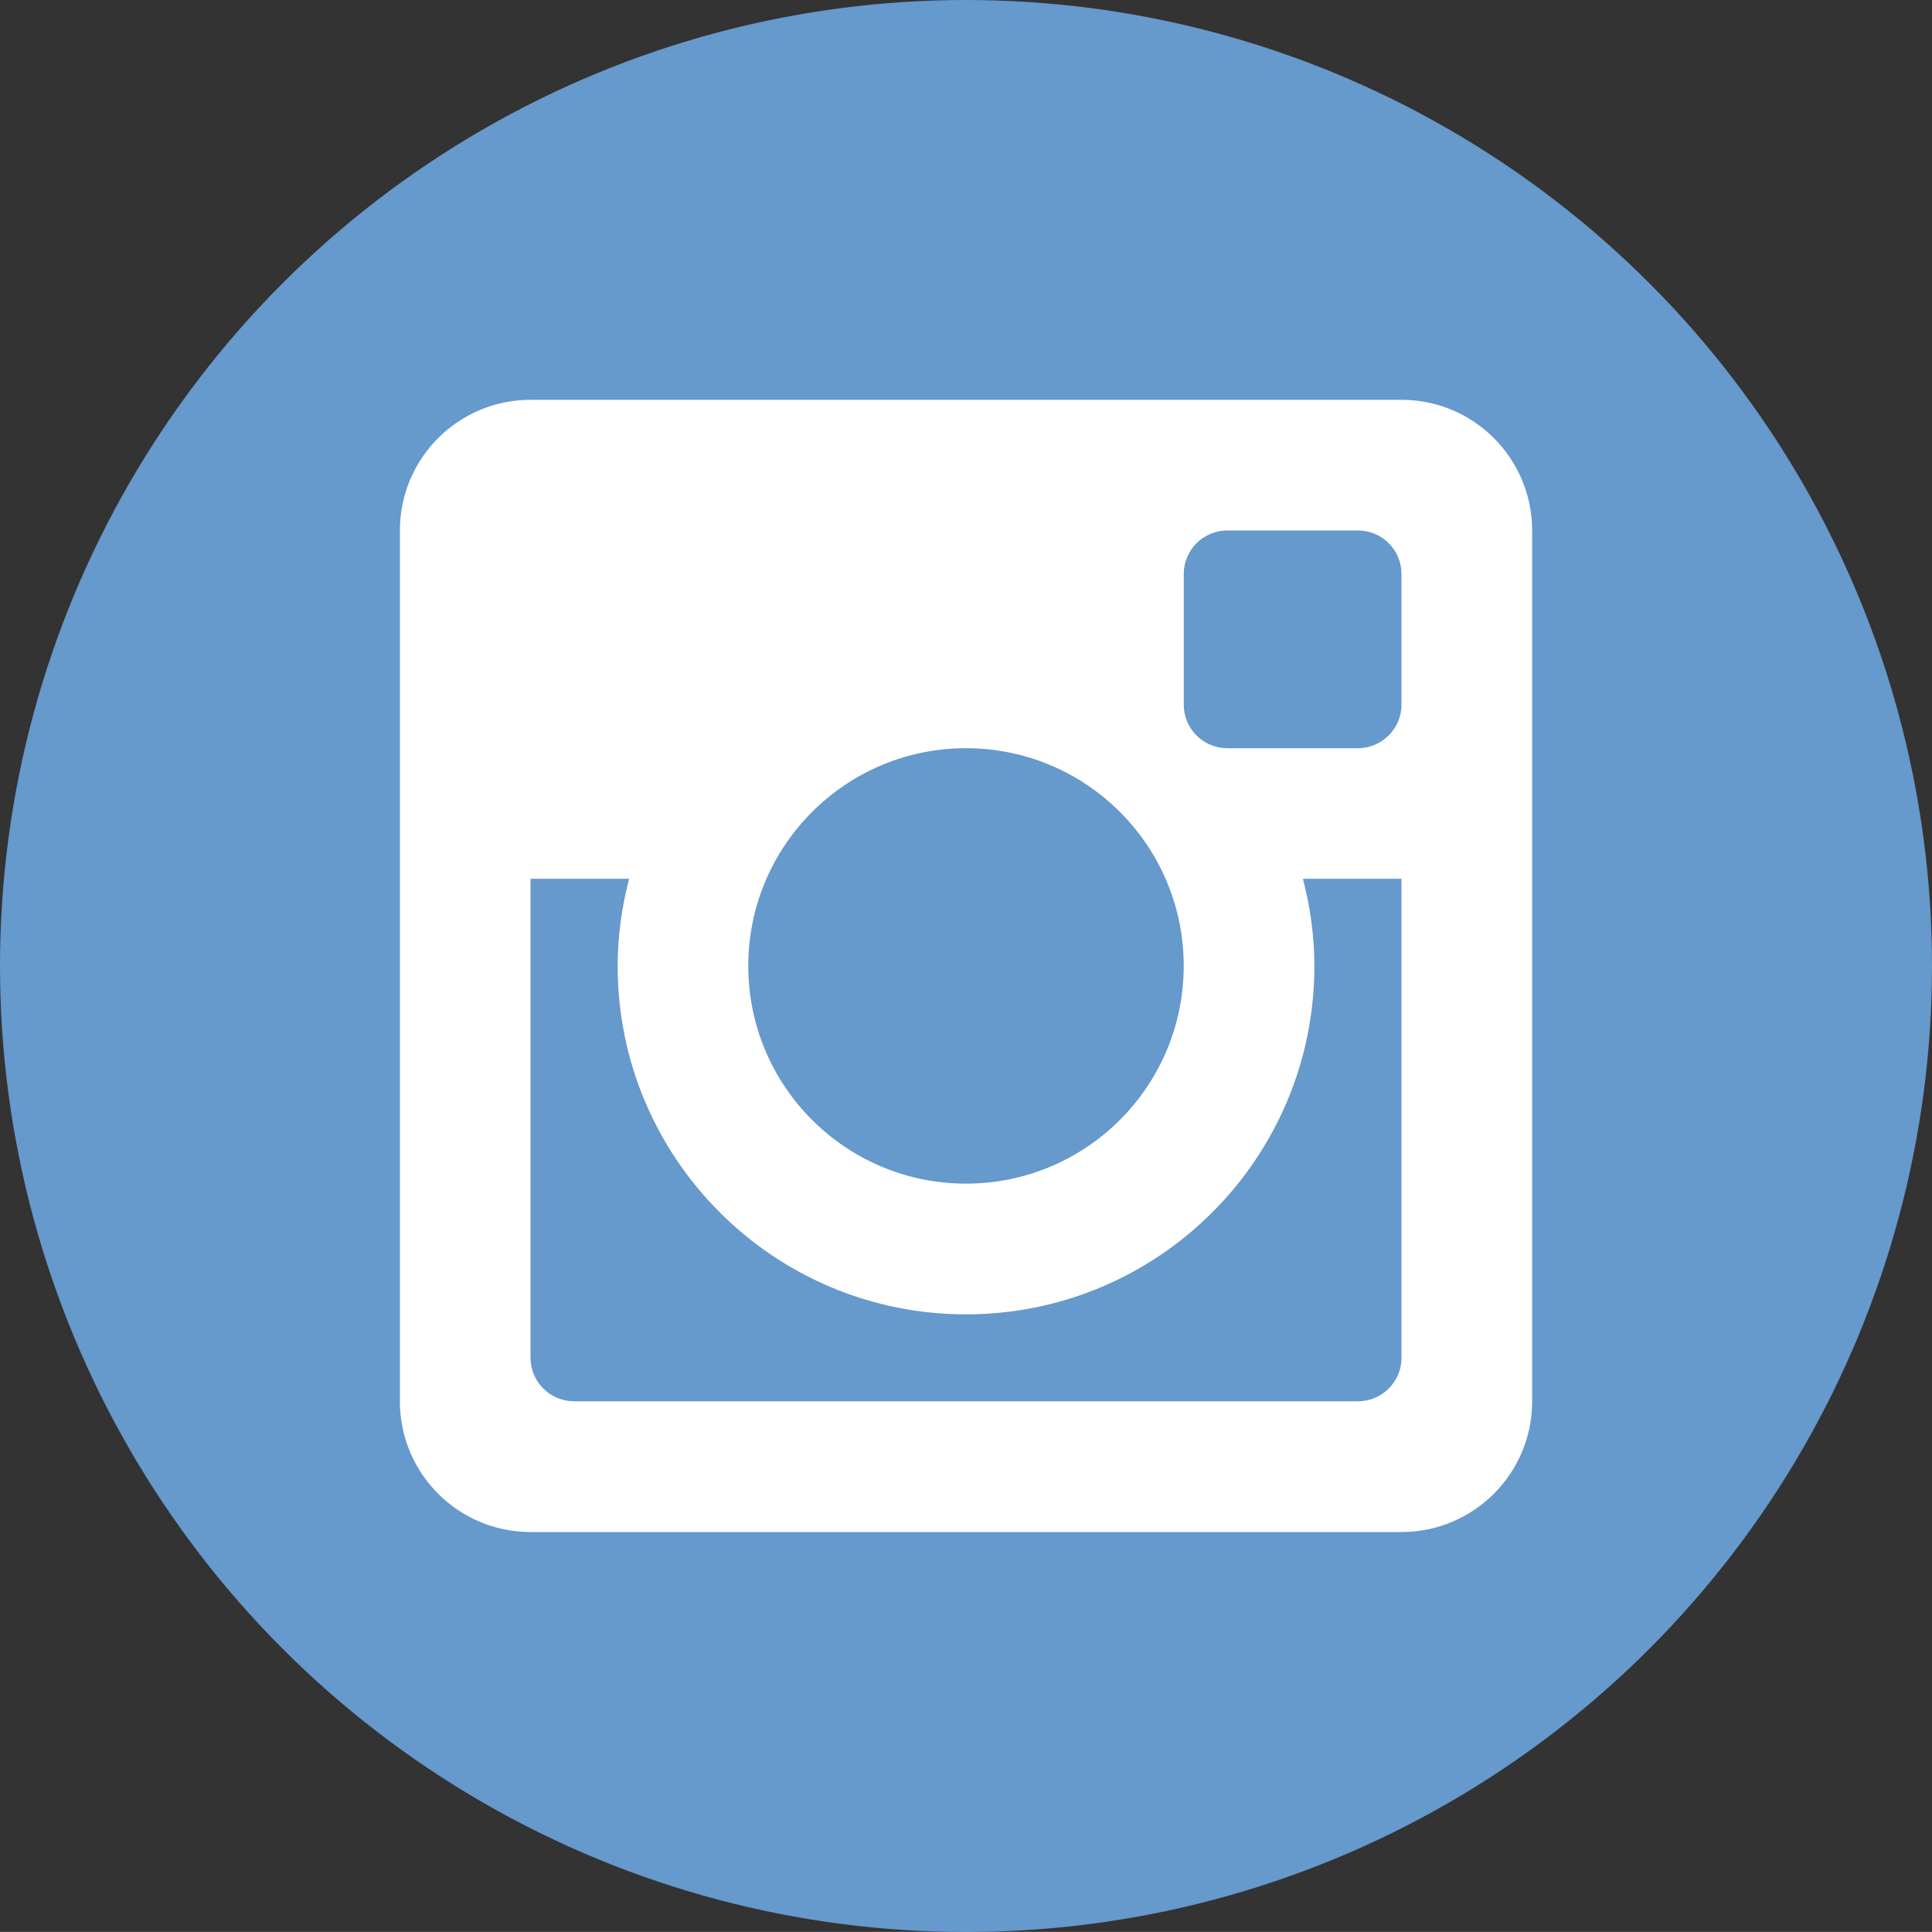 <?xml version="1.0" encoding="utf-8"?>
<!-- Generator: Adobe Illustrator 15.0.0, SVG Export Plug-In . SVG Version: 6.00 Build 0)  -->
<!DOCTYPE svg PUBLIC "-//W3C//DTD SVG 1.1//EN" "http://www.w3.org/Graphics/SVG/1.1/DTD/svg11.dtd">
<svg version="1.1" id="Layer_1" xmlns="http://www.w3.org/2000/svg" xmlns:xlink="http://www.w3.org/1999/xlink" x="0px" y="0px"
	 width="49.25px" height="49.248px" viewBox="0 0 49.25 49.248" enable-background="new 0 0 49.25 49.248" xml:space="preserve">
<rect x="0" y="0" width="49.25" height="49.248" fill="#333333" stroke="none"/>
<circle fill="#6699CC" cx="24.625" cy="24.625" r="24.625"/>
<path fill="#FFFFFF" d="M39.057,35.722c0,1.842-1.492,3.332-3.33,3.332H13.523c-1.838,0-3.329-1.49-3.329-3.332v-22.2
	c0-1.839,1.491-3.33,3.329-3.33h22.204c1.838,0,3.33,1.491,3.33,3.33V35.722z"/>
<circle fill="#6699CC" cx="24.625" cy="24.623" r="5.55"/>
<path fill="#6699CC" d="M34.615,13.523h-3.33c-0.612,0-1.109,0.497-1.109,1.11v3.33c0,0.613,0.497,1.11,1.109,1.11h3.33
	c0.613,0,1.111-0.497,1.111-1.11v-3.33C35.727,14.02,35.23,13.523,34.615,13.523z"/>
<path fill="#6699CC" d="M33.506,24.624c0,4.905-3.977,8.881-8.881,8.881s-8.88-3.977-8.88-8.881c0-0.769,0.108-1.511,0.292-2.222
	h-2.513v12.212c0,0.611,0.498,1.107,1.112,1.107h19.979c0.615,0,1.111-0.496,1.111-1.107V22.402h-2.512
	C33.398,23.113,33.506,23.855,33.506,24.624z"/>
</svg>
